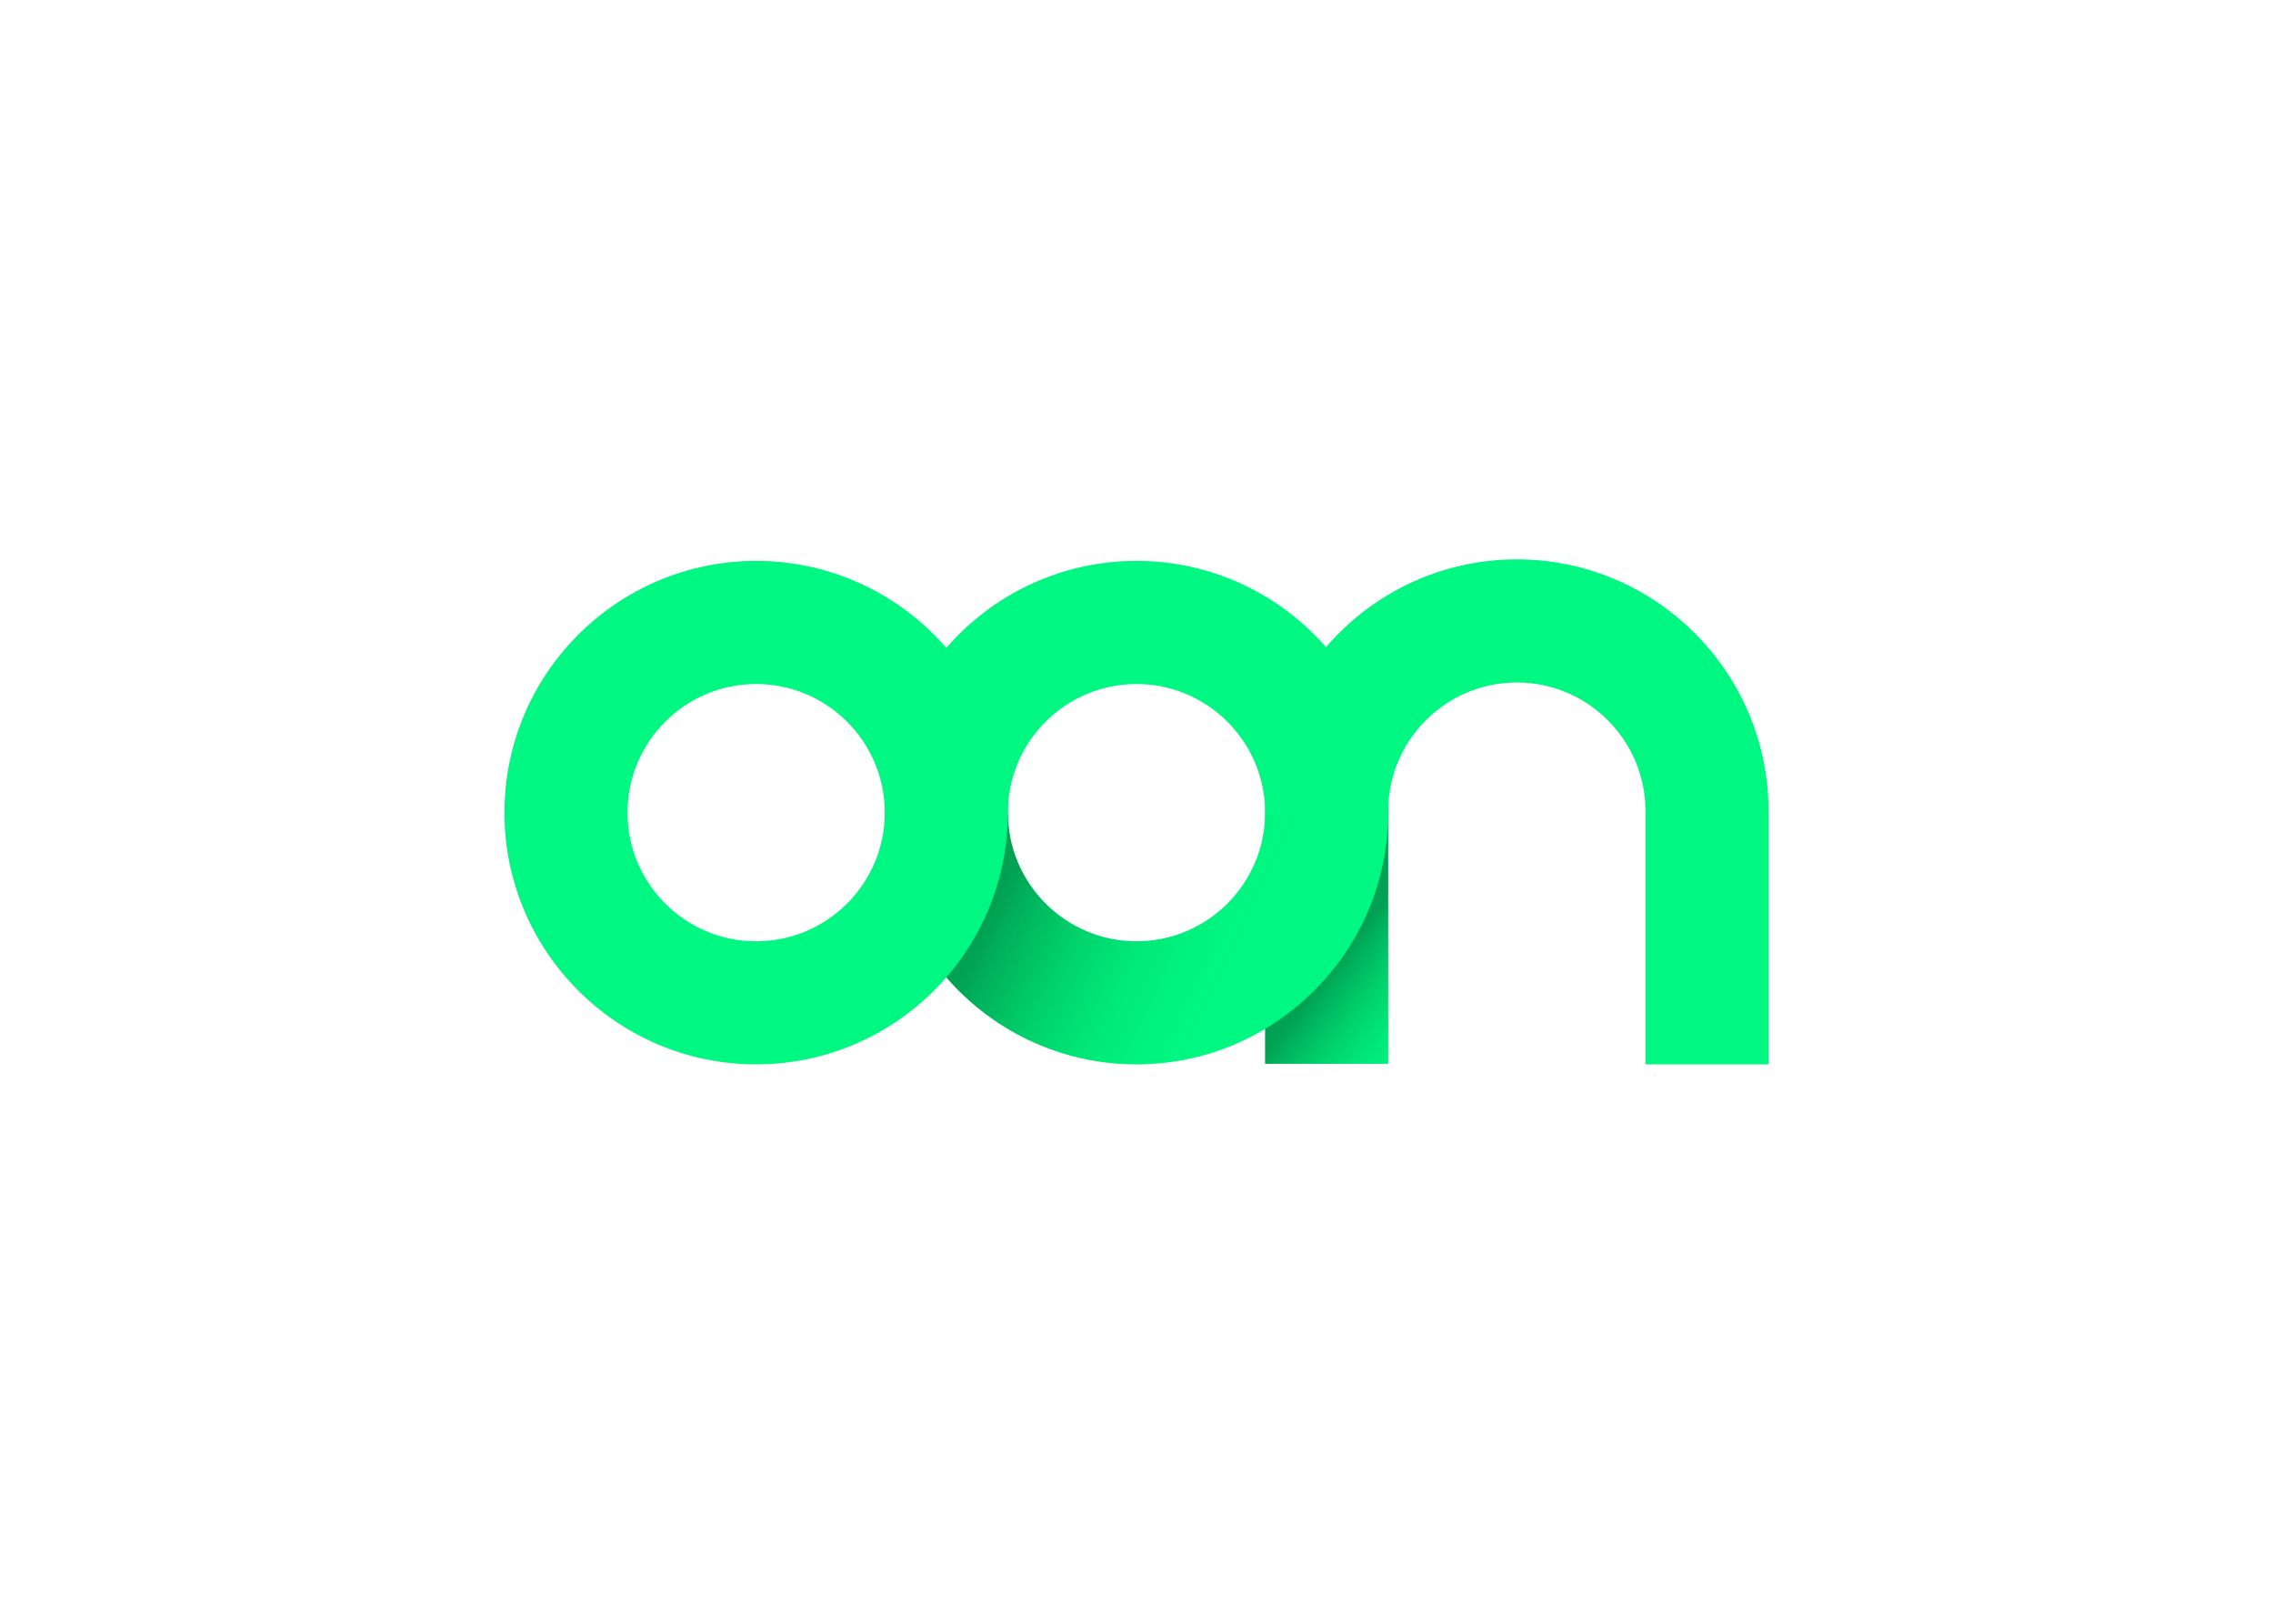 <?xml version="1.0" encoding="utf-8"?>
<!-- Generator: Adobe Illustrator 26.0.3, SVG Export Plug-In . SVG Version: 6.00 Build 0)  -->
<svg version="1.1" xmlns="http://www.w3.org/2000/svg" xmlns:xlink="http://www.w3.org/1999/xlink" x="0px" y="0px"
	 viewBox="0 0 595.28 425.2" style="enable-background:new 0 0 595.28 425.2;" xml:space="preserve">
<style type="text/css">
	.st0{fill:#00F781;}
	.st1{fill:#FFFFFF;}
	.st2{opacity:0.5;fill:url(#SVGID_1_);}
	.st3{opacity:0.5;fill:url(#SVGID_00000152232272005775833530000008323861567945518234_);}
	.st4{fill:#1E1E1E;}
	.st5{opacity:0.5;fill:url(#SVGID_00000142889626556753470510000003811568768275310727_);}
	.st6{opacity:0.5;fill:url(#SVGID_00000060002693401315778340000006872743259661857424_);}
	.st7{opacity:0.5;fill:url(#SVGID_00000111191665594946829370000009632020730760660657_);}
	.st8{opacity:0.5;fill:url(#SVGID_00000065062376082448226560000010665435141552305594_);}
	.st9{opacity:0.5;fill:url(#SVGID_00000026124174718312987590000014528739001005693314_);}
	.st10{opacity:0.5;fill:url(#SVGID_00000127017956564486173900000015088486461555868315_);}
	.st11{fill:#00234C;}
	.st12{opacity:0.5;fill:url(#SVGID_00000080919034983752375060000013132363041803930256_);}
	.st13{opacity:0.5;fill:url(#SVGID_00000133496736091464614270000013357890221649364401_);}
	.st14{opacity:0.5;fill:url(#SVGID_00000067943047735947522310000010747249269231063740_);}
	.st15{opacity:0.5;fill:url(#SVGID_00000130645141715487698790000018350121193914711210_);}
	.st16{opacity:0.5;fill:url(#SVGID_00000052812340903270682960000011760208188582579885_);}
	.st17{opacity:0.5;fill:url(#SVGID_00000177472678520681393450000010425418204389558927_);}
	.st18{opacity:0.5;fill:url(#SVGID_00000056428277625608455080000010239822181839257237_);}
	.st19{opacity:0.5;fill:url(#SVGID_00000140713982907624199590000011037790401763773071_);}
	.st20{opacity:0.5;fill:url(#SVGID_00000181806603610501310570000010491253402135953567_);}
	.st21{opacity:0.5;fill:url(#SVGID_00000179616457840605574070000006455486946087606191_);}
	.st22{opacity:0.5;fill:url(#SVGID_00000093146389460614689040000007477085192202850235_);}
	.st23{opacity:0.5;fill:url(#SVGID_00000033335424140335931160000011726898954732641195_);}
</style>
<g id="BG">
	<g>
		<path class="st0" d="M363.56,212.4c0-18.57,15.11-33.68,33.69-33.68c18.58,0,33.69,15.11,33.69,33.68v66.32h32.23V212.4
			c0-36.35-29.57-65.92-65.92-65.92s-65.92,29.57-65.92,65.92v66.18h32.23V212.4z"/>
		<g>
			<g>
				<path class="st0" d="M297.64,278.72c-36.35,0-65.92-29.57-65.92-65.92c0-36.35,29.57-65.92,65.92-65.92s65.92,29.57,65.92,65.92
					C363.56,249.15,333.99,278.72,297.64,278.72z M297.64,179.12c-18.57,0-33.69,15.11-33.69,33.68s15.11,33.69,33.69,33.69
					c18.58,0,33.69-15.11,33.69-33.69S316.21,179.12,297.64,179.12z"/>
			</g>
		</g>
		<g>
			<linearGradient id="SVGID_1_" gradientUnits="userSpaceOnUse" x1="382.363" y1="272.733" x2="339.476" y2="239.524">
				<stop  offset="0.013" style="stop-color:#00F781;stop-opacity:0"/>
				<stop  offset="0.705" style="stop-color:#004C24"/>
			</linearGradient>
			<path class="st2" d="M331.32,269.43v9.14h32.23v-65.76C363.55,236.85,350.61,257.92,331.32,269.43z"/>
		</g>
		
			<linearGradient id="SVGID_00000020365706621992263490000000753217705186918836_" gradientUnits="userSpaceOnUse" x1="10223.371" y1="275.085" x2="10354.833" y2="213.339" gradientTransform="matrix(-1 0 0 1 10608.617 0)">
			<stop  offset="0.42" style="stop-color:#00FF79;stop-opacity:0"/>
			<stop  offset="0.887" style="stop-color:#004C24"/>
		</linearGradient>
		<path style="opacity:0.5;fill:url(#SVGID_00000020365706621992263490000000753217705186918836_);" d="M263.96,213.21
			c0.22,18.39,15.24,33.28,33.68,33.28s33.46-14.89,33.67-33.28h32.24c-0.22,36.16-29.7,65.51-65.91,65.51s-65.69-29.35-65.91-65.51
			H263.96z"/>
		<g>
			<g>
				<path class="st0" d="M198.03,278.72c-36.35,0-65.92-29.57-65.92-65.92c0-36.35,29.57-65.92,65.92-65.92s65.92,29.57,65.92,65.92
					C263.95,249.15,234.38,278.72,198.03,278.72z M198.03,179.12c-18.58,0-33.69,15.11-33.69,33.68s15.11,33.69,33.69,33.69
					s33.69-15.11,33.69-33.69S216.61,179.12,198.03,179.12z"/>
			</g>
		</g>
	</g>
</g>
<g id="Perla_Souza">
</g>
</svg>
